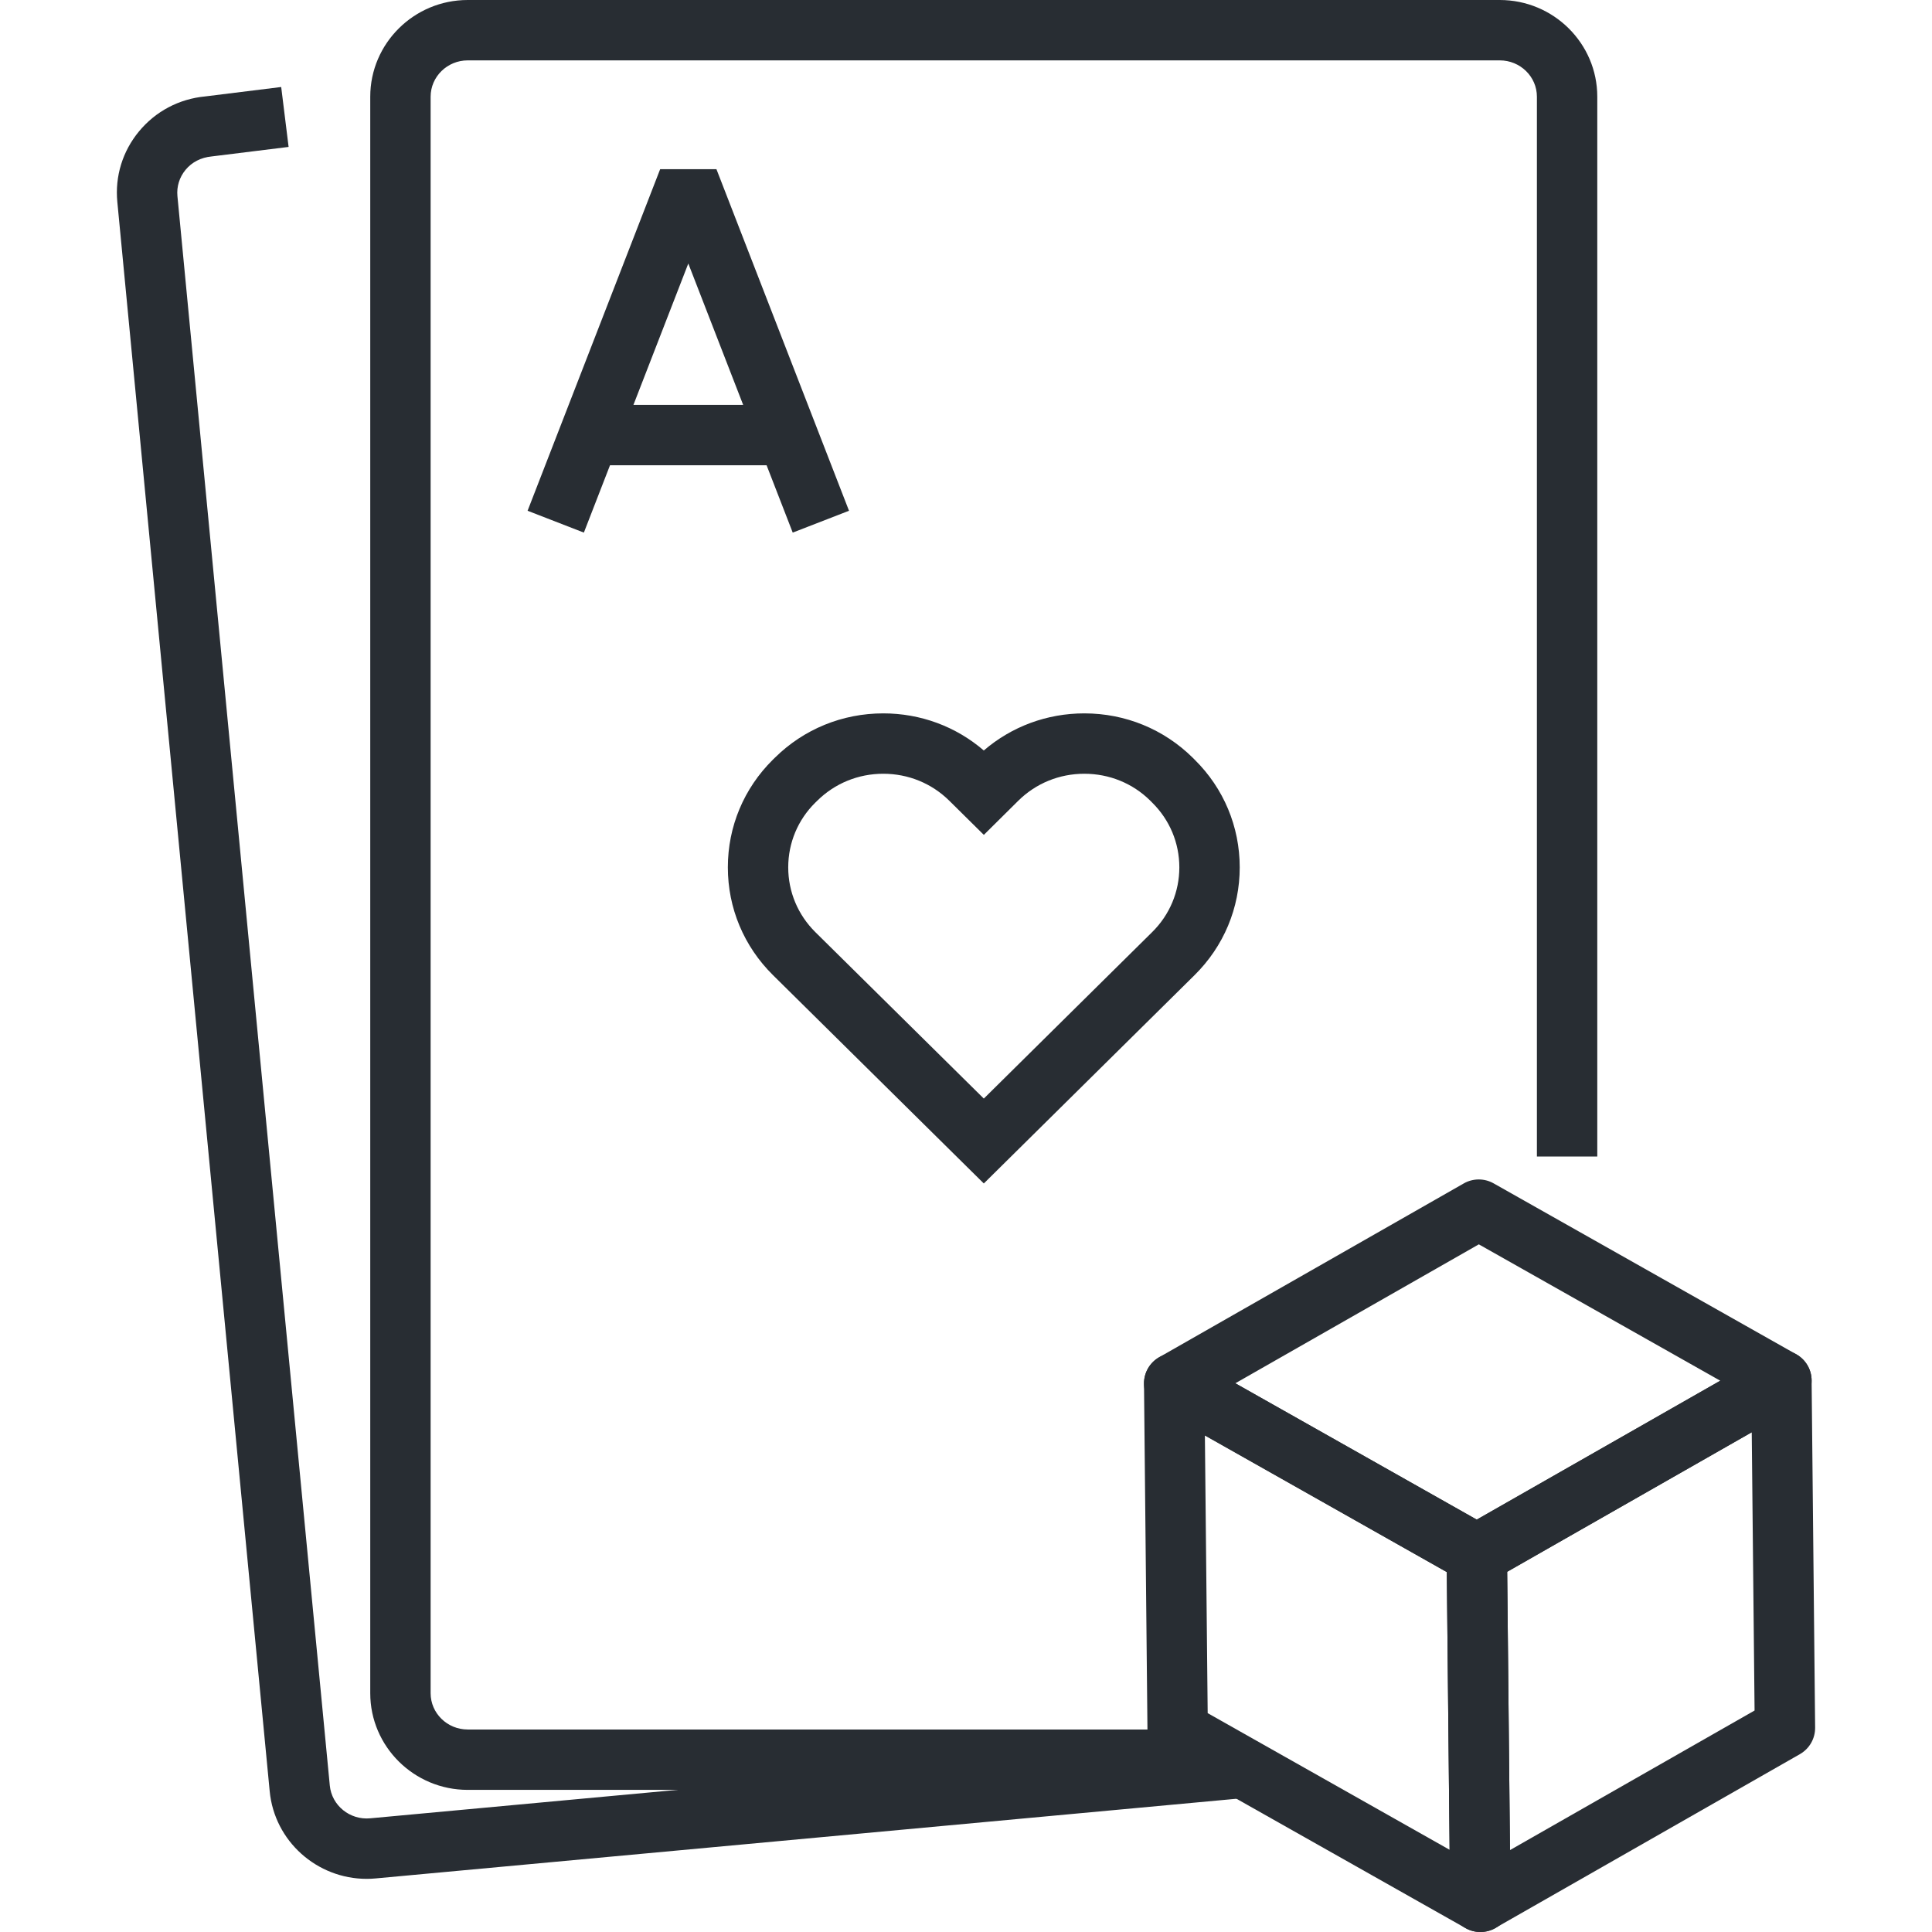 <?xml version="1.0" encoding="utf-8"?>
<!-- Generator: Adobe Illustrator 16.0.0, SVG Export Plug-In . SVG Version: 6.00 Build 0)  -->
<!DOCTYPE svg PUBLIC "-//W3C//DTD SVG 1.1//EN" "http://www.w3.org/Graphics/SVG/1.1/DTD/svg11.dtd">
<svg version="1.1" id="Layer_1" xmlns="http://www.w3.org/2000/svg" xmlns:xlink="http://www.w3.org/1999/xlink" x="0px" y="0px"
	 width="128px" height="128px" viewBox="0 0 128 128" enable-background="new 0 0 128 128" xml:space="preserve">
<g>
	<g>
		<path fill="#282D33" d="M24.294,124.479c-3.288,0-6.109-2.49-6.426-5.803L7.773,13.376c-0.163-1.695,0.347-3.354,1.435-4.67
			c1.101-1.332,2.658-2.155,4.387-2.318l5.035-0.624l0.491,3.97l-5.093,0.63c-0.721,0.069-1.317,0.382-1.736,0.89
			c-0.407,0.492-0.597,1.11-0.537,1.74L21.85,118.295c0.127,1.324,1.332,2.303,2.684,2.172l57.17-5.291l0.369,3.982l-57.168,5.291
			C24.7,124.469,24.496,124.479,24.294,124.479z"/>
	</g>
	<g>
		<path fill="#282D33" d="M81.668,118.584h-50.68c-3.561,0-6.458-2.873-6.458-6.404V6.406C24.532,2.873,27.429,0,30.988,0h68.375
			c3.563,0,6.461,2.874,6.461,6.406v70.215h-4V6.406c0-1.327-1.104-2.406-2.461-2.406H30.988c-1.354,0-2.457,1.08-2.458,2.407
			V112.18c0,1.326,1.103,2.404,2.458,2.404h50.68V118.584z"/>
	</g>
	<g>
		<g>
			<rect x="38.744" y="26.825" fill="#282D33" width="13.714" height="4"/>
		</g>
		<g>
			<polygon fill="#282D33" points="38.683,35.286 34.954,33.839 43.737,11.209 47.466,11.209 56.249,33.839 52.52,35.286 
				45.602,17.458 			"/>
		</g>
	</g>
	<g>
		<g>
			<path fill="#282D33" d="M97.843,104.98c-0.339,0-0.679-0.086-0.983-0.26L76.81,93.396c-0.627-0.354-1.015-1.016-1.017-1.736
				c-0.002-0.719,0.384-1.385,1.009-1.742l20.178-11.514c0.61-0.348,1.362-0.35,1.975-0.004l20.053,11.326
				c0.627,0.354,1.015,1.018,1.017,1.736c0.002,0.721-0.384,1.385-1.009,1.742l-20.181,11.512
				C98.526,104.893,98.185,104.98,97.843,104.98z M81.844,91.646l15.994,9.033l16.134-9.203l-15.996-9.035L81.844,91.646z"/>
		</g>
		<g>
			<g>
				<path fill="#282D33" d="M98.075,128c-0.344,0-0.688-0.09-0.995-0.266c-0.615-0.354-0.998-1.006-1.005-1.715L95.843,103
					c-0.007-0.725,0.379-1.398,1.009-1.758l20.181-11.512c0.617-0.352,1.372-0.35,1.987,0.002c0.614,0.354,0.997,1.006,1.004,1.715
					l0.233,23.012c0.007,0.727-0.379,1.398-1.009,1.758l-20.182,11.52C98.76,127.912,98.417,128,98.075,128z M99.854,104.135
					l0.187,18.439l16.204-9.248l-0.188-18.436L99.854,104.135z"/>
			</g>
		</g>
		<g>
			<g>
				<path fill="#282D33" d="M98.095,128c-0.005,0-0.013,0-0.02,0c-0.339,0-0.678-0.086-0.983-0.26L77.04,116.416
					c-0.622-0.352-1.01-1.008-1.017-1.721l-0.23-23.02c-0.007-0.715,0.368-1.379,0.983-1.742s1.377-0.371,2-0.02l20.05,11.324
					c0.622,0.352,1.01,1.008,1.017,1.721l0.229,22.736c0.015,0.1,0.022,0.201,0.022,0.305C100.095,127.104,99.2,128,98.095,128z
					 M80.012,113.5l16.028,9.053l-0.186-18.398l-16.027-9.053L80.012,113.5z"/>
			</g>
		</g>
	</g>
	<g>
		<g>
			<g>
				<path fill="#282D33" d="M65.18,78.408L51.211,64.604c-1.929-1.909-2.99-4.444-2.989-7.142c0-2.697,1.061-5.231,2.986-7.135
					l0.135-0.131c1.91-1.887,4.462-2.933,7.176-2.933c2.472,0,4.81,0.868,6.66,2.458c1.85-1.59,4.188-2.458,6.66-2.458
					c2.714,0,5.267,1.045,7.188,2.944l0.132,0.133c1.913,1.891,2.975,4.425,2.976,7.123c0,2.698-1.062,5.233-2.989,7.139
					L65.18,78.408z M58.519,51.263c-1.654,0-3.208,0.635-4.376,1.789l-0.134,0.131c-1.147,1.135-1.787,2.66-1.787,4.28
					c0,1.621,0.639,3.146,1.799,4.295L65.18,72.783l11.153-11.028c1.161-1.147,1.801-2.672,1.801-4.292
					c-0.001-1.621-0.64-3.145-1.802-4.292L76.2,53.038c-1.153-1.14-2.707-1.775-4.361-1.775c-1.655,0-3.209,0.635-4.376,1.789
					l-2.281,2.261l-2.288-2.262C61.727,51.898,60.173,51.263,58.519,51.263z"/>
			</g>
		</g>
	</g>
</g>
</svg>
